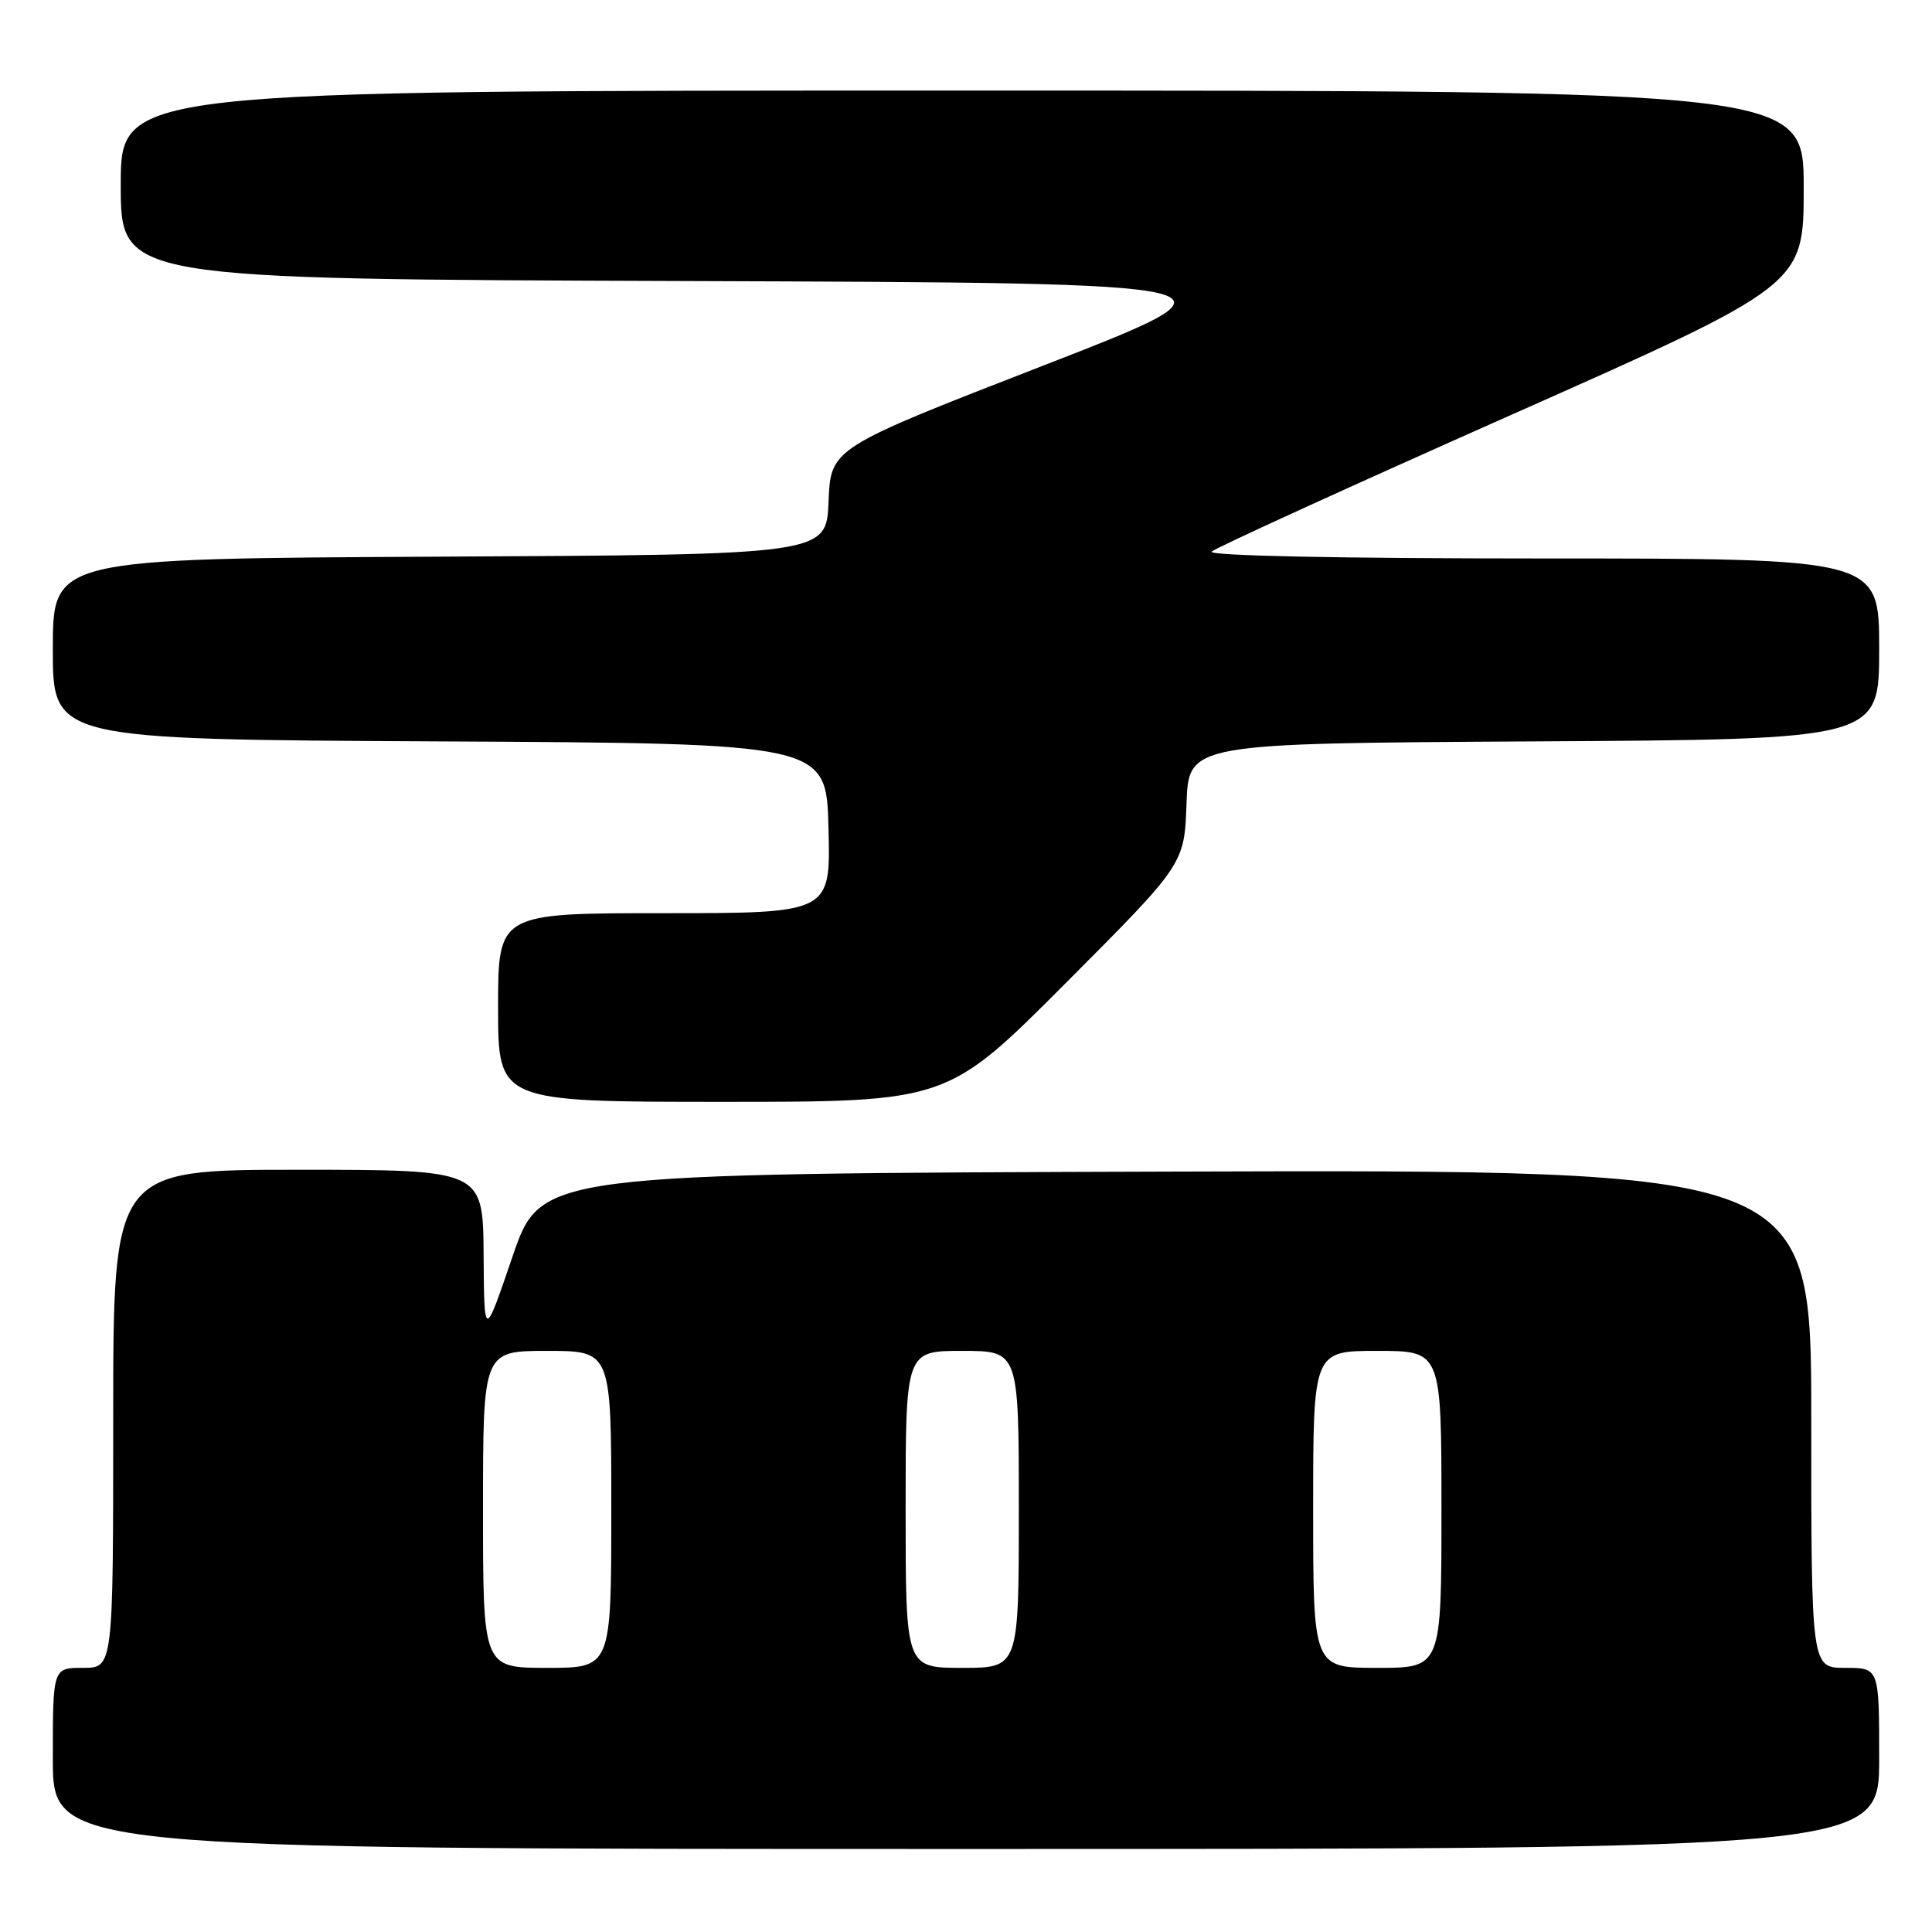 <?xml version="1.0" encoding="UTF-8" standalone="no"?>
<!DOCTYPE svg PUBLIC "-//W3C//DTD SVG 1.1//EN" "http://www.w3.org/Graphics/SVG/1.1/DTD/svg11.dtd" >
<svg xmlns="http://www.w3.org/2000/svg" xmlns:xlink="http://www.w3.org/1999/xlink" version="1.1" viewBox="0 0 256 256">
 <g >
 <path fill="currentColor"
d=" M 249.00 233.00 C 249.00 221.00 249.00 221.00 244.50 221.00 C 240.00 221.00 240.00 221.00 240.00 187.99 C 240.00 154.99 240.00 154.99 155.83 155.24 C 71.67 155.50 71.67 155.50 67.91 166.50 C 64.16 177.50 64.16 177.50 64.08 166.25 C 64.00 155.00 64.00 155.00 39.50 155.00 C 15.00 155.00 15.00 155.00 15.00 188.00 C 15.00 221.00 15.00 221.00 11.00 221.00 C 7.00 221.00 7.00 221.00 7.00 233.00 C 7.00 245.00 7.00 245.00 128.00 245.00 C 249.00 245.00 249.00 245.00 249.00 233.00 Z  M 141.23 130.25 C 156.93 114.50 156.93 114.50 157.22 106.50 C 157.50 98.50 157.50 98.50 203.25 98.24 C 249.00 97.98 249.00 97.98 249.00 85.99 C 249.00 74.00 249.00 74.00 204.30 74.00 C 177.35 74.00 159.98 73.64 160.55 73.09 C 161.07 72.59 178.94 64.43 200.25 54.97 C 239.00 37.77 239.00 37.77 239.00 24.88 C 239.00 12.00 239.00 12.00 127.50 12.00 C 16.00 12.00 16.00 12.00 16.00 24.49 C 16.00 36.99 16.00 36.99 91.20 37.24 C 166.40 37.50 166.40 37.50 138.24 48.44 C 110.08 59.38 110.08 59.38 109.79 66.44 C 109.50 73.50 109.50 73.50 58.25 73.76 C 7.00 74.02 7.00 74.02 7.00 86.00 C 7.00 97.98 7.00 97.98 58.25 98.24 C 109.50 98.50 109.50 98.50 109.78 109.75 C 110.07 121.00 110.07 121.00 88.03 121.00 C 66.00 121.00 66.00 121.00 66.00 133.50 C 66.00 146.00 66.00 146.00 95.76 146.00 C 125.52 146.00 125.52 146.00 141.23 130.25 Z  M 64.00 200.00 C 64.00 179.00 64.00 179.00 72.50 179.00 C 81.00 179.00 81.00 179.00 81.00 200.00 C 81.00 221.00 81.00 221.00 72.50 221.00 C 64.00 221.00 64.00 221.00 64.00 200.00 Z  M 120.00 200.00 C 120.00 179.00 120.00 179.00 127.50 179.00 C 135.00 179.00 135.00 179.00 135.00 200.00 C 135.00 221.00 135.00 221.00 127.50 221.00 C 120.00 221.00 120.00 221.00 120.00 200.00 Z  M 174.00 200.00 C 174.00 179.00 174.00 179.00 182.50 179.00 C 191.00 179.00 191.00 179.00 191.00 200.00 C 191.00 221.00 191.00 221.00 182.50 221.00 C 174.00 221.00 174.00 221.00 174.00 200.00 Z "/>
</g>
</svg>